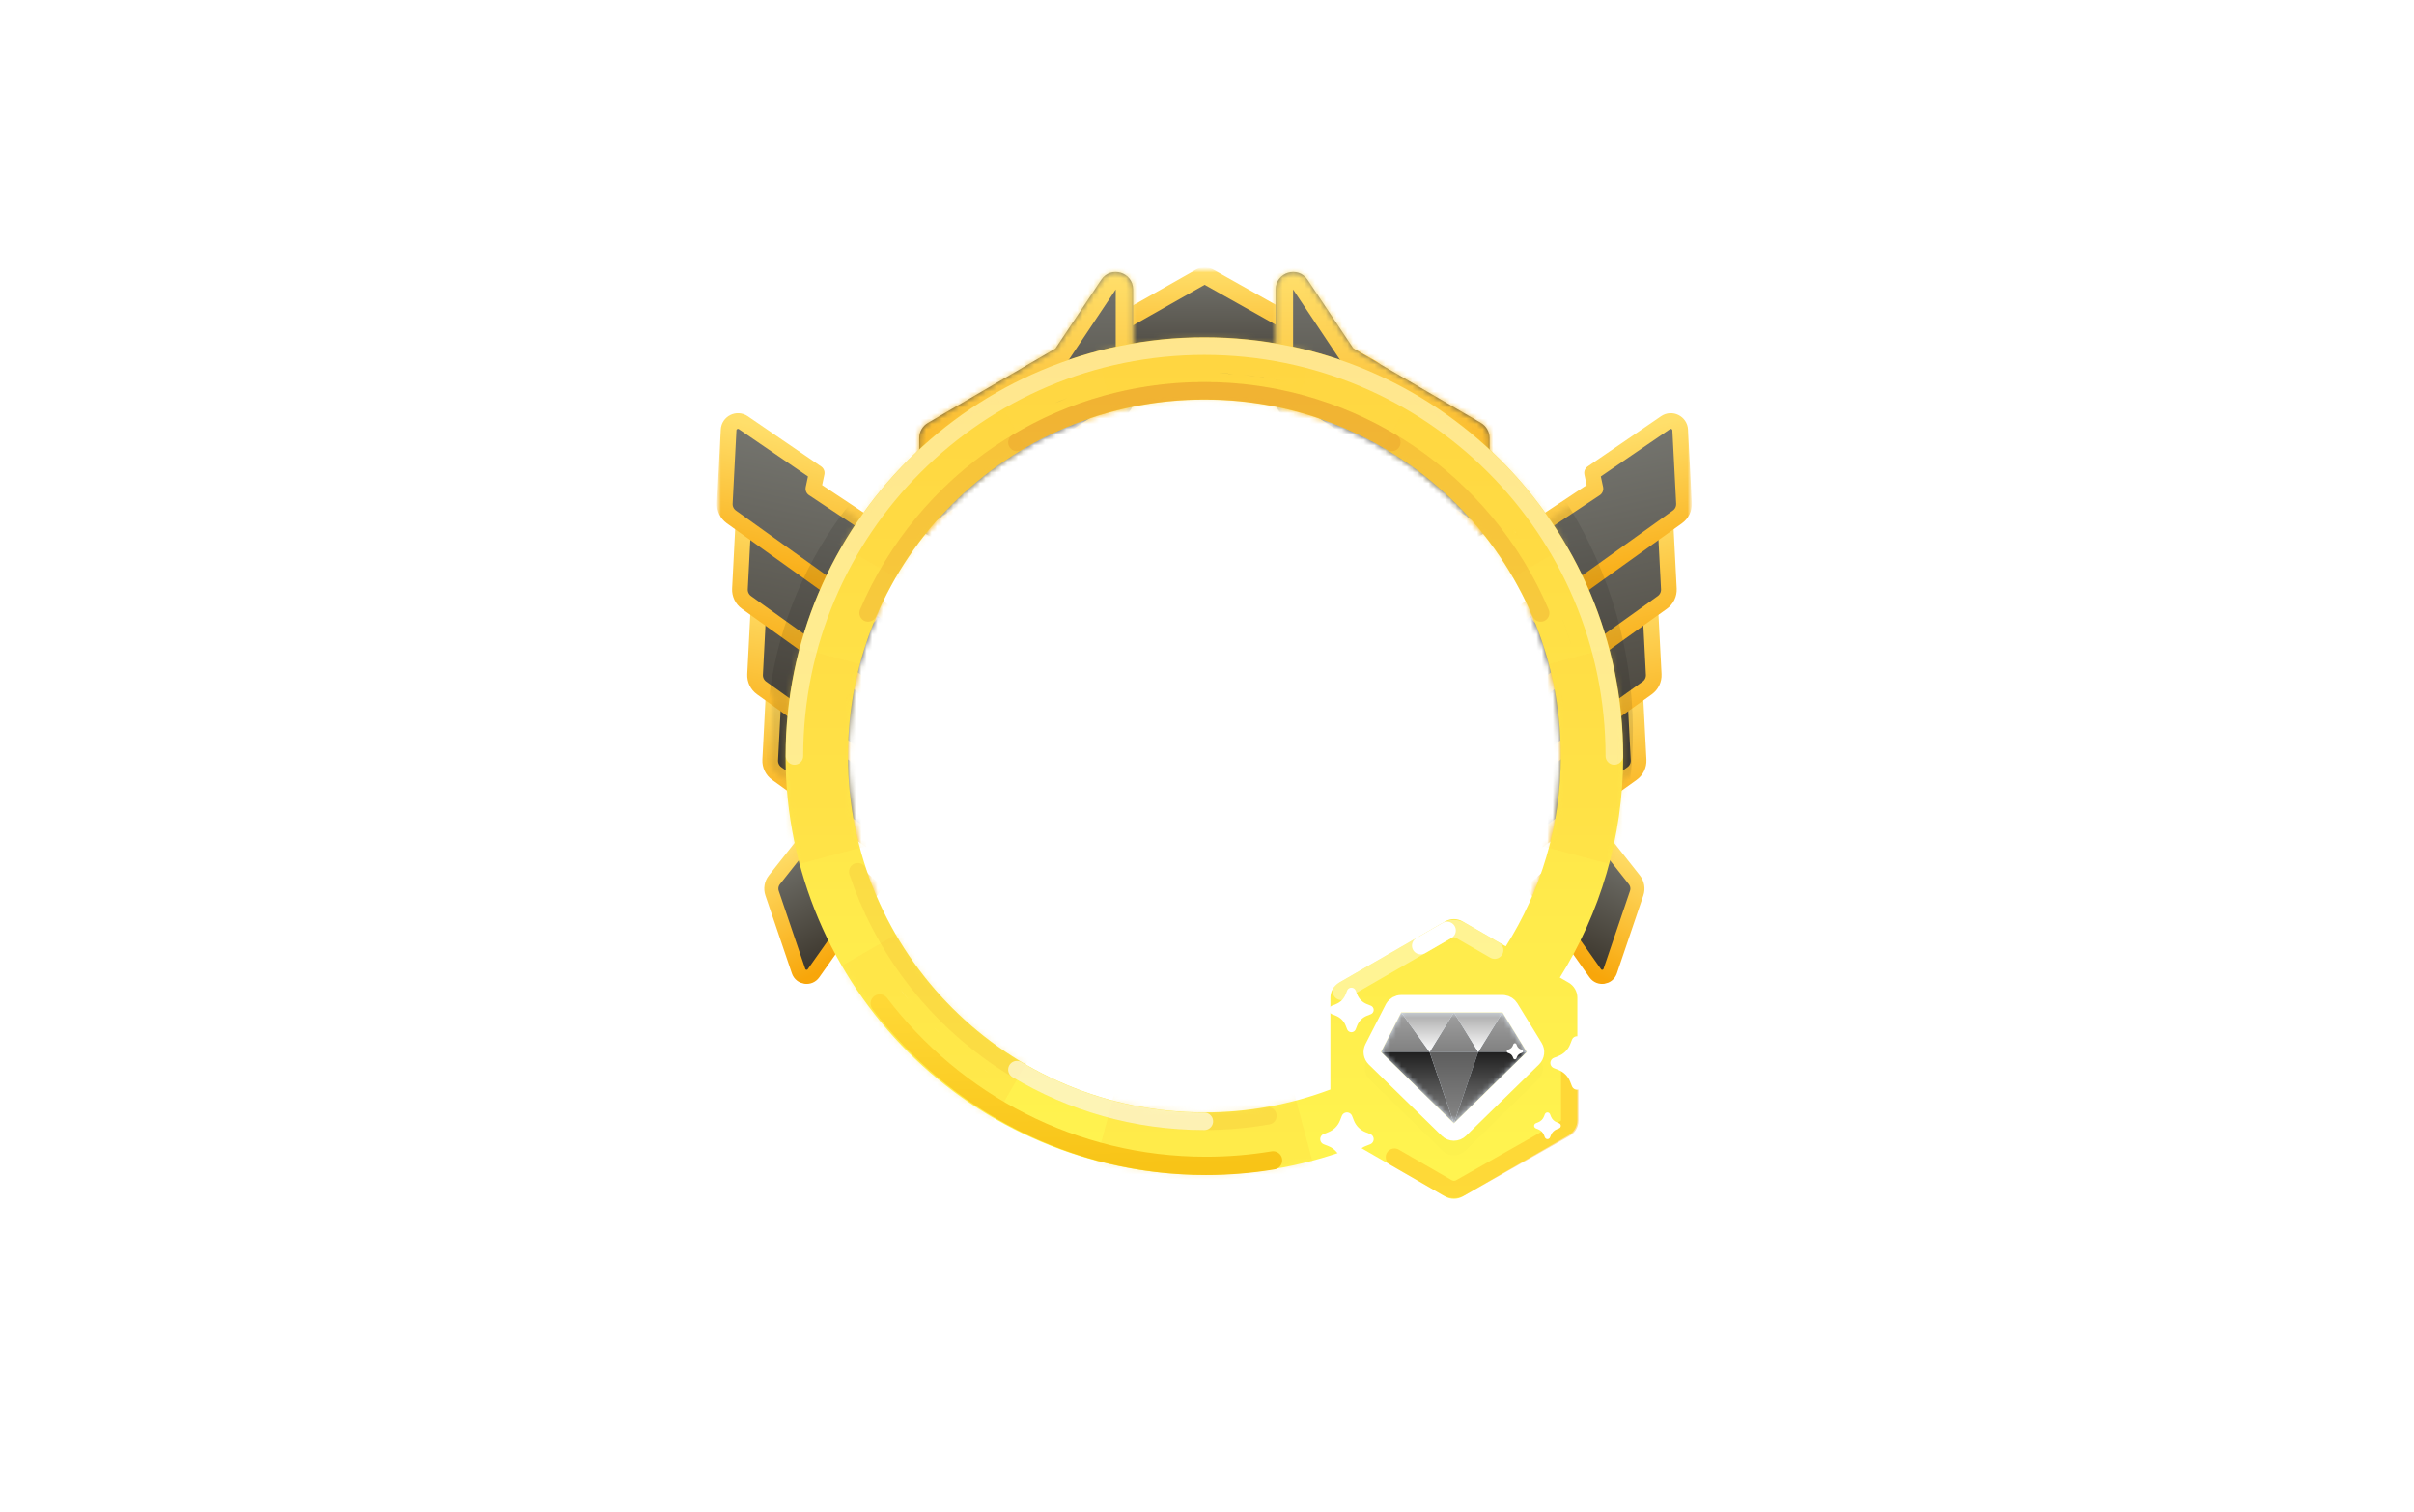 <svg width="447" height="280" viewBox="0 0 447 280" fill="none" xmlns="http://www.w3.org/2000/svg">
<mask id="mask0_503_16561" style="mask-type:luminance" maskUnits="userSpaceOnUse" x="133" y="50" width="181" height="180">
<path d="M313 230H133V50H313V230ZM223 74C186.549 74 157 103.549 157 140C157 176.451 186.549 206 223 206C259.451 206 289 176.451 289 140C289 103.549 259.451 74 223 74Z" fill="white"/>
</mask>
<g mask="url(#mask0_503_16561)">
<path fill-rule="evenodd" clip-rule="evenodd" d="M295.805 154.276L302.641 162.94C303.19 163.635 303.349 164.561 303.064 165.399L298.16 179.836C297.748 181.048 296.134 181.282 295.395 180.236L284.259 164.475L295.805 154.276Z" fill="url(#paint0_linear_503_16561)" stroke="url(#paint1_linear_503_16561)" stroke-width="2.613" stroke-linecap="round" stroke-linejoin="round"/>
<path fill-rule="evenodd" clip-rule="evenodd" d="M273.503 146.994L287.019 138.023L286.399 135.105L299.994 125.802C301.116 125.034 302.647 125.791 302.717 127.149L303.419 140.733C303.47 141.721 303.015 142.667 302.21 143.243L276.604 161.582L273.503 146.994Z" fill="url(#paint2_linear_503_16561)" stroke="url(#paint3_linear_503_16561)" stroke-width="2.903" stroke-linecap="round" stroke-linejoin="round"/>
<path fill-rule="evenodd" clip-rule="evenodd" d="M276.305 131.153L289.821 122.181L289.201 119.264L302.796 109.96C303.918 109.192 305.449 109.949 305.519 111.308L306.221 124.891C306.272 125.879 305.817 126.826 305.012 127.402L279.406 145.74L276.305 131.153Z" fill="url(#paint4_linear_503_16561)" stroke="url(#paint5_linear_503_16561)" stroke-width="2.903" stroke-linecap="round" stroke-linejoin="round"/>
<path fill-rule="evenodd" clip-rule="evenodd" d="M279.107 115.31L292.623 106.339L292.003 103.422L305.598 94.118C306.72 93.35 308.251 94.107 308.321 95.466L309.023 109.049C309.074 110.037 308.619 110.983 307.814 111.559L282.207 129.898L279.107 115.31Z" fill="url(#paint6_linear_503_16561)" stroke="url(#paint7_linear_503_16561)" stroke-width="2.903" stroke-linecap="round" stroke-linejoin="round"/>
<path fill-rule="evenodd" clip-rule="evenodd" d="M281.909 99.469L295.425 90.497L294.805 87.58L308.4 78.276C309.522 77.508 311.053 78.266 311.123 79.624L311.825 93.207C311.876 94.196 311.421 95.142 310.616 95.718L285.01 114.056L281.909 99.469Z" fill="url(#paint8_linear_503_16561)" stroke="url(#paint9_linear_503_16561)" stroke-width="2.903" stroke-linecap="round" stroke-linejoin="round"/>
<mask id="mask1_503_16561" style="mask-type:luminance" maskUnits="userSpaceOnUse" x="273" y="78" width="39" height="84">
<path fill-rule="evenodd" clip-rule="evenodd" d="M308.415 97.294L310.572 95.749C311.404 95.153 311.875 94.181 311.823 93.168L311.128 79.718C311.111 79.388 311.002 79.069 310.812 78.797C310.246 77.985 309.12 77.784 308.296 78.347L294.805 87.58L295.425 90.497L281.909 99.469L284.513 111.722L279.107 115.311L281.711 127.564L276.305 131.153L278.909 143.406L273.503 146.995L276.604 161.582L302.166 143.275C302.998 142.679 303.469 141.707 303.417 140.694L302.811 128.978L304.968 127.433C305.8 126.837 306.271 125.865 306.219 124.852L305.613 113.136L307.77 111.591C308.602 110.995 309.073 110.023 309.021 109.01L308.415 97.294Z" fill="white"/>
</mask>
<g mask="url(#mask1_503_16561)">
<g opacity="0.1">
<ellipse cx="82.5" cy="81" rx="82.5" ry="81" transform="matrix(-0.978 0.208 0.208 0.978 283.775 39.8)" fill="black" style="mix-blend-mode:multiply"/>
</g>
</g>
<path fill-rule="evenodd" clip-rule="evenodd" d="M172.534 146.995L159.018 138.024L159.638 135.106L146.044 125.803C144.921 125.034 143.391 125.792 143.32 127.15L142.618 140.734C142.567 141.722 143.023 142.668 143.827 143.244L169.434 161.582L172.534 146.995Z" fill="url(#paint10_linear_503_16561)" stroke="url(#paint11_linear_503_16561)" stroke-width="2.903" stroke-linecap="round" stroke-linejoin="round"/>
<path fill-rule="evenodd" clip-rule="evenodd" d="M169.732 131.153L156.216 122.181L156.836 119.264L143.242 109.96C142.119 109.192 140.588 109.949 140.518 111.308L139.816 124.891C139.765 125.879 140.221 126.826 141.025 127.402L166.632 145.74L169.732 131.153Z" fill="url(#paint12_linear_503_16561)" stroke="url(#paint13_linear_503_16561)" stroke-width="2.903" stroke-linecap="round" stroke-linejoin="round"/>
<path fill-rule="evenodd" clip-rule="evenodd" d="M166.93 115.31L153.414 106.339L154.034 103.422L140.44 94.118C139.317 93.35 137.787 94.107 137.716 95.466L137.014 109.049C136.963 110.037 137.419 110.983 138.223 111.559L163.83 129.898L166.93 115.31Z" fill="url(#paint14_linear_503_16561)" stroke="url(#paint15_linear_503_16561)" stroke-width="2.903" stroke-linecap="round" stroke-linejoin="round"/>
<path fill-rule="evenodd" clip-rule="evenodd" d="M164.128 99.469L150.612 90.497L151.232 87.58L137.638 78.276C136.515 77.508 134.984 78.266 134.914 79.624L134.212 93.207C134.161 94.196 134.617 95.142 135.421 95.718L161.028 114.056L164.128 99.469Z" fill="url(#paint16_linear_503_16561)" stroke="url(#paint17_linear_503_16561)" stroke-width="2.903" stroke-linecap="round" stroke-linejoin="round"/>
<mask id="mask2_503_16561" style="mask-type:luminance" maskUnits="userSpaceOnUse" x="134" y="78" width="39" height="84">
<path fill-rule="evenodd" clip-rule="evenodd" d="M137.622 97.294L135.465 95.749C134.633 95.153 134.162 94.181 134.214 93.168L134.909 79.718C134.926 79.388 135.036 79.069 135.225 78.797C135.791 77.985 136.917 77.784 137.741 78.347L151.232 87.58L150.612 90.497L164.128 99.469L161.524 111.722L166.93 115.311L164.326 127.564L169.732 131.153L167.128 143.406L172.534 146.995L169.434 161.582L143.871 143.275C143.039 142.679 142.568 141.707 142.62 140.694L143.226 128.978L141.069 127.433C140.237 126.837 139.766 125.865 139.818 124.852L140.424 113.136L138.267 111.591C137.435 110.995 136.964 110.023 137.016 109.01L137.622 97.294Z" fill="white"/>
</mask>
<g mask="url(#mask2_503_16561)">
<g opacity="0.1">
<ellipse cx="214.295" cy="137.297" rx="72.414" ry="71.583" transform="rotate(-11 214.295 137.297)" fill="black" style="mix-blend-mode:multiply"/>
</g>
</g>
<path fill-rule="evenodd" clip-rule="evenodd" d="M150.225 154.276L143.388 162.94C142.84 163.635 142.681 164.561 142.966 165.399L147.87 179.836C148.282 181.048 149.896 181.282 150.635 180.236L161.771 164.475L150.225 154.276Z" fill="url(#paint18_linear_503_16561)" stroke="url(#paint19_linear_503_16561)" stroke-width="2.613" stroke-linecap="round" stroke-linejoin="round"/>
<path d="M222.267 51.341C222.759 51.062 223.36 51.061 223.852 51.338L253.956 68.249C255.389 69.054 254.841 71.237 253.197 71.269L191.159 72.45C189.486 72.482 188.877 70.258 190.333 69.434L222.267 51.341Z" fill="url(#paint20_linear_503_16561)" stroke="url(#paint21_linear_503_16561)" stroke-width="3.226" stroke-linecap="round" stroke-linejoin="round"/>
<mask id="path-17-inside-1_503_16561" fill="white">
<path d="M203.914 51.817C205.684 49.162 209.822 50.415 209.823 53.606V74.228C209.823 75.306 209.284 76.314 208.386 76.912L175.228 99.012C173.084 100.44 170.213 98.903 170.213 96.327V81.107C170.213 79.96 170.823 78.898 171.814 78.32L195.419 64.554L203.914 51.817Z"/>
</mask>
<path d="M203.914 51.817C205.684 49.162 209.822 50.415 209.823 53.606V74.228C209.823 75.306 209.284 76.314 208.386 76.912L175.228 99.012C173.084 100.44 170.213 98.903 170.213 96.327V81.107C170.213 79.96 170.823 78.898 171.814 78.32L195.419 64.554L203.914 51.817Z" fill="url(#paint22_linear_503_16561)"/>
<path d="M203.914 51.817L206.597 53.607L206.597 53.607L203.914 51.817ZM209.823 53.606L213.049 53.606L213.049 53.606L209.823 53.606ZM208.386 76.912L210.175 79.596L210.175 79.596L208.386 76.912ZM175.228 99.012L177.017 101.696L177.017 101.696L175.228 99.012ZM170.213 96.327L166.988 96.327L166.988 96.327L170.213 96.327ZM171.814 78.32L173.439 81.107L173.439 81.107L171.814 78.32ZM195.419 64.554L197.045 67.34C197.469 67.093 197.831 66.752 198.103 66.344L195.419 64.554ZM203.914 51.817L206.597 53.607C206.611 53.587 206.62 53.576 206.624 53.573C206.627 53.569 206.626 53.571 206.621 53.575C206.616 53.578 206.609 53.583 206.6 53.587C206.592 53.592 206.584 53.595 206.577 53.597C206.562 53.602 206.557 53.601 206.563 53.601C206.565 53.601 206.57 53.601 206.576 53.602C206.583 53.603 206.59 53.605 206.597 53.607C206.605 53.609 206.611 53.612 206.617 53.615C206.623 53.617 206.627 53.62 206.629 53.621C206.634 53.624 206.629 53.622 206.62 53.61C206.615 53.604 206.61 53.597 206.606 53.589C206.601 53.58 206.598 53.573 206.595 53.567C206.593 53.561 206.593 53.559 206.594 53.564C206.595 53.568 206.597 53.582 206.597 53.607L209.823 53.606L213.049 53.606C213.048 47.223 204.771 44.718 201.23 50.028L203.914 51.817ZM209.823 53.606H206.597V74.228H209.823H213.049V53.606H209.823ZM209.823 74.228H206.597L206.597 74.228L208.386 76.912L210.175 79.596C211.971 78.399 213.049 76.384 213.049 74.228H209.823ZM208.386 76.912L206.597 74.228L173.439 96.328L175.228 99.012L177.017 101.696L210.175 79.596L208.386 76.912ZM175.228 99.012L173.439 96.327L173.439 96.327L170.213 96.327L166.988 96.327C166.988 101.479 172.729 104.553 177.017 101.696L175.228 99.012ZM170.213 96.327H173.439V81.107H170.213H166.988V96.327H170.213ZM170.213 81.107H173.439L173.439 81.107L171.814 78.32L170.189 75.534C168.206 76.69 166.988 78.813 166.988 81.107H170.213ZM171.814 78.32L173.439 81.107L197.045 67.34L195.419 64.554L193.794 61.767L170.189 75.534L171.814 78.32ZM195.419 64.554L198.103 66.344L206.597 53.607L203.914 51.817L201.23 50.028L192.736 62.764L195.419 64.554Z" fill="url(#paint23_linear_503_16561)" mask="url(#path-17-inside-1_503_16561)"/>
<mask id="path-19-inside-2_503_16561" fill="white">
<path d="M236.216 53.607C236.216 50.416 240.354 49.162 242.125 51.817L250.619 64.554L274.224 78.321C275.216 78.899 275.825 79.96 275.825 81.108V96.327C275.825 98.903 272.954 100.44 270.81 99.011L262.404 93.408L237.652 76.912C236.755 76.314 236.216 75.306 236.216 74.228V53.607Z"/>
</mask>
<path d="M236.216 53.607C236.216 50.416 240.354 49.162 242.125 51.817L250.619 64.554L274.224 78.321C275.216 78.899 275.825 79.96 275.825 81.108V96.327C275.825 98.903 272.954 100.44 270.81 99.011L262.404 93.408L237.652 76.912C236.755 76.314 236.216 75.306 236.216 74.228V53.607Z" fill="url(#paint24_linear_503_16561)"/>
<path d="M236.216 53.607L232.99 53.607V53.607H236.216ZM242.125 51.817L244.809 50.027L244.808 50.026L242.125 51.817ZM250.619 64.554L247.935 66.344C248.208 66.752 248.57 67.093 248.994 67.341L250.619 64.554ZM274.224 78.321L272.599 81.107L272.599 81.107L274.224 78.321ZM275.825 96.327L279.051 96.328V96.327H275.825ZM270.81 99.011L272.599 96.327L272.599 96.327L270.81 99.011ZM262.404 93.408L264.193 90.724L264.193 90.724L262.404 93.408ZM237.652 76.912L235.863 79.597L235.863 79.597L237.652 76.912ZM236.216 74.228L232.99 74.228L232.99 74.228L236.216 74.228ZM236.216 53.607L239.441 53.607C239.441 53.582 239.443 53.568 239.444 53.564C239.445 53.559 239.445 53.561 239.443 53.567C239.441 53.573 239.437 53.58 239.433 53.589C239.428 53.597 239.423 53.604 239.419 53.61C239.409 53.622 239.404 53.624 239.409 53.621C239.411 53.62 239.415 53.617 239.421 53.614C239.427 53.612 239.434 53.609 239.441 53.607C239.449 53.605 239.456 53.603 239.462 53.602C239.469 53.601 239.473 53.601 239.476 53.601C239.482 53.601 239.476 53.602 239.462 53.597C239.455 53.595 239.447 53.592 239.438 53.587C239.43 53.583 239.423 53.578 239.418 53.574C239.413 53.57 239.412 53.569 239.415 53.572C239.418 53.576 239.428 53.586 239.441 53.607L242.125 51.817L244.808 50.026C241.267 44.717 232.99 47.224 232.99 53.607L236.216 53.607ZM242.125 51.817L239.441 53.606L247.935 66.344L250.619 64.554L253.303 62.764L244.809 50.027L242.125 51.817ZM250.619 64.554L248.994 67.341L272.599 81.107L274.224 78.321L275.849 75.534L252.244 61.767L250.619 64.554ZM274.224 78.321L272.599 81.107L272.599 81.108H275.825H279.051C279.051 78.814 277.833 76.691 275.849 75.534L274.224 78.321ZM275.825 81.108H272.599V96.327H275.825H279.051V81.108H275.825ZM275.825 96.327L272.599 96.327L272.599 96.327L270.81 99.011L269.021 101.695C273.308 104.552 279.05 101.48 279.051 96.328L275.825 96.327ZM270.81 99.011L272.599 96.327L264.193 90.724L262.404 93.408L260.615 96.093L269.021 101.695L270.81 99.011ZM262.404 93.408L264.193 90.724L239.441 74.228L237.652 76.912L235.863 79.597L260.615 96.093L262.404 93.408ZM237.652 76.912L239.441 74.228L239.441 74.228L236.216 74.228L232.99 74.228C232.99 76.384 234.067 78.4 235.863 79.597L237.652 76.912ZM236.216 74.228H239.441V53.607H236.216H232.99V74.228H236.216Z" fill="url(#paint25_linear_503_16561)" mask="url(#path-19-inside-2_503_16561)"/>
</g>
<path d="M223.015 62.455C265.846 62.455 300.568 97.175 300.568 140.004C300.568 155.069 296.271 169.13 288.837 181.03L290.467 181.972C291.465 182.548 292.08 183.612 292.08 184.765V207.439C292.08 208.592 291.465 209.657 290.467 210.233L270.829 221.57C269.831 222.146 268.602 222.146 267.604 221.57L251.375 212.202C242.591 215.655 233.025 217.552 223.015 217.552C180.184 217.552 145.462 182.833 145.462 140.004C145.462 97.175 180.184 62.455 223.015 62.455ZM223.015 210.952C223.303 210.952 223.59 210.95 223.876 210.946C223.59 210.95 223.303 210.952 223.015 210.952ZM224.297 210.939C224.396 210.938 224.495 210.936 224.594 210.934C224.495 210.936 224.396 210.938 224.297 210.939ZM225.134 210.92C225.264 210.916 225.394 210.912 225.524 210.907C225.394 210.912 225.264 210.916 225.134 210.92ZM225.932 210.893C226.059 210.887 226.187 210.881 226.314 210.875C226.187 210.881 226.059 210.887 225.932 210.893ZM226.802 210.852C226.871 210.848 226.939 210.844 227.007 210.84C226.939 210.844 226.871 210.848 226.802 210.852ZM227.887 210.786C228.062 210.774 228.237 210.762 228.411 210.749C228.237 210.762 228.062 210.774 227.887 210.786ZM228.641 210.73C228.854 210.714 229.066 210.696 229.279 210.678C229.066 210.696 228.854 210.714 228.641 210.73ZM229.516 210.657C229.709 210.64 229.902 210.621 230.095 210.602C229.902 210.621 229.709 210.64 229.516 210.657ZM230.405 210.57C230.597 210.55 230.79 210.529 230.982 210.508C230.79 210.529 230.597 210.55 230.405 210.57ZM231.233 210.48C231.351 210.467 231.47 210.452 231.588 210.438C231.47 210.452 231.351 210.467 231.233 210.48ZM232.513 210.32C232.634 210.304 232.755 210.288 232.875 210.271C232.755 210.288 232.634 210.304 232.513 210.32ZM233.28 210.213C233.387 210.197 233.494 210.182 233.601 210.166C233.494 210.182 233.387 210.197 233.28 210.213ZM234.201 210.073C234.249 210.066 234.297 210.059 234.345 210.051C234.297 210.059 234.249 210.066 234.201 210.073ZM234.904 209.959C235.018 209.94 235.132 209.92 235.246 209.9C235.132 209.92 235.018 209.94 234.904 209.959ZM237.736 209.421C237.817 209.404 237.899 209.387 237.981 209.369C237.899 209.387 237.817 209.404 237.736 209.421ZM238.479 209.26C238.566 209.24 238.654 209.221 238.742 209.201C238.654 209.221 238.566 209.24 238.479 209.26ZM239.322 209.068C239.344 209.063 239.366 209.058 239.388 209.053C239.366 209.058 239.344 209.063 239.322 209.068ZM242.761 208.166C242.838 208.144 242.915 208.122 242.992 208.1C242.915 208.122 242.838 208.144 242.761 208.166ZM223.015 74.005C186.563 74.005 157.013 103.553 157.013 140.003C157.013 176.453 186.563 206.002 223.015 206.002C231.232 206.002 239.097 204.499 246.353 201.756V184.765C246.353 183.612 246.967 182.548 247.965 181.972L267.604 170.634C268.602 170.058 269.832 170.058 270.829 170.634L278.825 175.25C285.279 165.052 289.017 152.964 289.017 140.003C289.017 103.553 259.467 74.005 223.015 74.005ZM182.64 198.354C182.848 198.498 183.058 198.64 183.268 198.782C182.822 198.48 182.38 198.174 181.942 197.862L182.64 198.354ZM179.21 195.82L179.209 195.819L179.21 195.82ZM173.45 190.771C173.653 190.969 173.857 191.166 174.062 191.361C173.651 190.97 173.245 190.573 172.844 190.172L173.45 190.771ZM167.196 183.807C167.371 184.03 167.549 184.252 167.727 184.474C167.905 184.695 168.084 184.915 168.265 185.134C168.807 185.791 169.361 186.437 169.926 187.074C168.796 185.801 167.711 184.486 166.673 183.133L167.196 183.807ZM165.292 181.269C165.577 181.666 165.866 182.062 166.159 182.453L165.652 181.767C165.531 181.601 165.412 181.435 165.292 181.269ZM164.18 179.672C164.339 179.908 164.5 180.142 164.662 180.376L164.18 179.671C164.021 179.435 163.863 179.199 163.706 178.961L164.18 179.672ZM160.07 172.773C160.564 173.72 161.079 174.655 161.614 175.576C161.079 174.655 160.564 173.72 160.07 172.773ZM288.178 168.113C288.197 168.07 288.215 168.027 288.234 167.984C288.215 168.027 288.197 168.07 288.178 168.113ZM289.108 165.855C289.135 165.787 289.16 165.718 289.187 165.649C289.16 165.718 289.135 165.787 289.108 165.855ZM289.535 164.735C289.551 164.691 289.568 164.646 289.584 164.602C289.568 164.646 289.551 164.691 289.535 164.735ZM290.347 162.431C290.378 162.338 290.409 162.245 290.44 162.151C290.409 162.245 290.378 162.338 290.347 162.431ZM154.574 158.775C154.723 159.322 154.879 159.867 155.041 160.408C154.879 159.867 154.723 159.322 154.574 158.775ZM291.072 160.124C291.11 159.995 291.147 159.866 291.184 159.736C291.147 159.866 291.11 159.995 291.072 160.124ZM291.408 158.946C291.43 158.866 291.453 158.786 291.475 158.705C291.453 158.786 291.43 158.866 291.408 158.946ZM291.752 157.654C291.784 157.532 291.814 157.409 291.845 157.286C291.814 157.409 291.784 157.532 291.752 157.654ZM292.038 156.497C292.062 156.399 292.085 156.301 292.108 156.203C292.085 156.301 292.062 156.399 292.038 156.497ZM292.581 154.019C292.596 153.945 292.611 153.871 292.625 153.798C292.611 153.871 292.596 153.945 292.581 154.019ZM292.794 152.906C292.812 152.809 292.832 152.712 292.849 152.614C292.832 152.712 292.812 152.809 292.794 152.906ZM293.026 151.577C293.052 151.417 293.078 151.257 293.103 151.097C293.078 151.257 293.052 151.417 293.026 151.577ZM293.194 150.497C293.216 150.349 293.239 150.202 293.26 150.054C293.239 150.202 293.216 150.349 293.194 150.497ZM293.399 149.016C293.41 148.926 293.421 148.835 293.432 148.745C293.421 148.835 293.41 148.926 293.399 149.016ZM293.533 147.884C293.546 147.763 293.559 147.643 293.572 147.522C293.559 147.643 293.546 147.763 293.533 147.884ZM293.663 146.594C293.671 146.516 293.679 146.439 293.686 146.361C293.679 146.439 293.671 146.516 293.663 146.594ZM293.773 145.276C293.781 145.161 293.788 145.045 293.796 144.929C293.788 145.045 293.781 145.161 293.773 145.276ZM293.842 144.2C293.852 144.039 293.862 143.877 293.87 143.716C293.862 143.877 293.852 144.039 293.842 144.2ZM293.914 142.739C293.921 142.579 293.925 142.418 293.93 142.258C293.925 142.418 293.921 142.579 293.914 142.739ZM293.95 141.503C293.952 141.387 293.955 141.272 293.956 141.156C293.955 141.272 293.952 141.387 293.95 141.503ZM293.764 134.607C293.852 135.778 293.912 136.957 293.943 138.144C293.912 136.957 293.852 135.778 293.764 134.607ZM293.371 130.773C293.457 131.43 293.534 132.088 293.601 132.75C293.534 132.088 293.457 131.43 293.371 130.773ZM289.166 114.302C289.23 114.466 289.295 114.631 289.358 114.796C290.761 118.485 291.864 122.322 292.639 126.276C291.864 122.322 290.761 118.486 289.359 114.797C289.296 114.631 289.231 114.467 289.166 114.302ZM287.699 110.806C287.895 111.239 288.086 111.676 288.274 112.114C287.973 111.411 287.662 110.714 287.339 110.022L287.699 110.806ZM285.809 106.942C286.01 107.323 286.206 107.706 286.4 108.09C286.206 107.706 286.01 107.323 285.809 106.942ZM278.834 96.201C279.887 97.541 280.893 98.92 281.849 100.335C281.53 99.864 281.207 99.396 280.877 98.933C280.712 98.701 280.546 98.47 280.378 98.24C279.876 97.551 279.361 96.871 278.834 96.201ZM275.536 92.3C275.917 92.72 276.294 93.144 276.665 93.573C276.294 93.144 275.917 92.72 275.536 92.3ZM263.389 81.654H263.39H263.389ZM256.078 77.213H256.078H256.078ZM252.997 75.683C253.258 75.804 253.517 75.926 253.776 76.051C253.259 75.802 252.738 75.559 252.214 75.322L252.997 75.683ZM193.033 75.683C192.772 75.804 192.513 75.926 192.254 76.051C192.513 75.926 192.772 75.804 193.033 75.683ZM197.58 73.75C197.116 73.928 196.655 74.111 196.196 74.299C195.929 74.408 195.662 74.518 195.397 74.63V74.631C196.119 74.326 196.847 74.032 197.58 73.75ZM249.032 73.976C249.569 74.187 250.103 74.406 250.633 74.63C250.103 74.406 249.569 74.187 249.032 73.976ZM245.771 72.782H245.772H245.771ZM230.269 69.421C233.549 69.754 236.763 70.311 239.895 71.075C239.041 70.867 238.181 70.673 237.315 70.496C237.026 70.437 236.737 70.38 236.447 70.324C235.867 70.213 235.284 70.109 234.7 70.012C234.407 69.963 234.114 69.917 233.821 69.872C232.646 69.693 231.462 69.542 230.269 69.421ZM212.209 69.872C211.622 69.962 211.038 70.059 210.455 70.163C211.038 70.059 211.622 69.962 212.209 69.872ZM220.272 69.106C219.665 69.129 219.061 69.161 218.458 69.199C219.061 69.161 219.665 69.129 220.272 69.106ZM225.757 69.107C226.667 69.142 227.573 69.193 228.474 69.262L227.572 69.198C227.27 69.179 226.969 69.163 226.666 69.147C226.364 69.132 226.061 69.118 225.758 69.106L225.757 69.107Z" fill="url(#paint26_linear_503_16561)"/>
<mask id="mask3_503_16561" style="mask-type:luminance" maskUnits="userSpaceOnUse" x="145" y="62" width="156" height="161">
<path d="M223.015 62.455C265.846 62.455 300.568 97.175 300.568 140.004C300.568 155.069 296.271 169.13 288.837 181.03L290.467 181.972C291.465 182.548 292.08 183.612 292.08 184.765V207.439C292.08 208.592 291.465 209.657 290.467 210.233L270.829 221.57C269.831 222.146 268.602 222.146 267.604 221.57L251.375 212.202C242.591 215.655 233.025 217.552 223.015 217.552C180.184 217.552 145.462 182.833 145.462 140.004C145.462 97.175 180.184 62.455 223.015 62.455ZM223.015 210.952C223.303 210.952 223.59 210.95 223.876 210.946C223.59 210.95 223.303 210.952 223.015 210.952ZM224.297 210.939C224.396 210.938 224.495 210.936 224.594 210.934C224.495 210.936 224.396 210.938 224.297 210.939ZM225.134 210.92C225.264 210.916 225.394 210.912 225.524 210.907C225.394 210.912 225.264 210.916 225.134 210.92ZM225.932 210.893C226.059 210.887 226.187 210.881 226.314 210.875C226.187 210.881 226.059 210.887 225.932 210.893ZM226.802 210.852C226.871 210.848 226.939 210.844 227.007 210.84C226.939 210.844 226.871 210.848 226.802 210.852ZM227.887 210.786C228.062 210.774 228.237 210.762 228.411 210.749C228.237 210.762 228.062 210.774 227.887 210.786ZM228.641 210.73C228.854 210.714 229.066 210.696 229.279 210.678C229.066 210.696 228.854 210.714 228.641 210.73ZM229.516 210.657C229.709 210.64 229.902 210.621 230.095 210.602C229.902 210.621 229.709 210.64 229.516 210.657ZM230.405 210.57C230.597 210.55 230.79 210.529 230.982 210.508C230.79 210.529 230.597 210.55 230.405 210.57ZM231.233 210.48C231.351 210.467 231.47 210.452 231.588 210.438C231.47 210.452 231.351 210.467 231.233 210.48ZM232.513 210.32C232.634 210.304 232.755 210.288 232.875 210.271C232.755 210.288 232.634 210.304 232.513 210.32ZM233.28 210.213C233.387 210.197 233.494 210.182 233.601 210.166C233.494 210.182 233.387 210.197 233.28 210.213ZM234.201 210.073C234.249 210.066 234.297 210.059 234.345 210.051C234.297 210.059 234.249 210.066 234.201 210.073ZM234.904 209.959C235.018 209.94 235.132 209.92 235.246 209.9C235.132 209.92 235.018 209.94 234.904 209.959ZM237.736 209.421C237.817 209.404 237.899 209.387 237.981 209.369C237.899 209.387 237.817 209.404 237.736 209.421ZM238.479 209.26C238.566 209.24 238.654 209.221 238.742 209.201C238.654 209.221 238.566 209.24 238.479 209.26ZM239.322 209.068C239.344 209.063 239.366 209.058 239.388 209.053C239.366 209.058 239.344 209.063 239.322 209.068ZM242.761 208.166C242.838 208.144 242.915 208.122 242.992 208.1C242.915 208.122 242.838 208.144 242.761 208.166ZM223.015 74.005C186.563 74.005 157.013 103.553 157.013 140.003C157.013 176.453 186.563 206.002 223.015 206.002C231.232 206.002 239.097 204.499 246.353 201.756V184.765C246.353 183.612 246.967 182.548 247.965 181.972L267.604 170.634C268.602 170.058 269.832 170.058 270.829 170.634L278.825 175.25C285.279 165.052 289.017 152.964 289.017 140.003C289.017 103.553 259.467 74.005 223.015 74.005ZM182.64 198.354C182.848 198.498 183.058 198.64 183.268 198.782C182.822 198.48 182.38 198.174 181.942 197.862L182.64 198.354ZM179.21 195.82L179.209 195.819L179.21 195.82ZM173.45 190.771C173.653 190.969 173.857 191.166 174.062 191.361C173.651 190.97 173.245 190.573 172.844 190.172L173.45 190.771ZM167.196 183.807C167.371 184.03 167.549 184.252 167.727 184.474C167.905 184.695 168.084 184.915 168.265 185.134C168.807 185.791 169.361 186.437 169.926 187.074C168.796 185.801 167.711 184.486 166.673 183.133L167.196 183.807ZM165.292 181.269C165.577 181.666 165.866 182.062 166.159 182.453L165.652 181.767C165.531 181.601 165.412 181.435 165.292 181.269ZM164.18 179.672C164.339 179.908 164.5 180.142 164.662 180.376L164.18 179.671C164.021 179.435 163.863 179.199 163.706 178.961L164.18 179.672ZM160.07 172.773C160.564 173.72 161.079 174.655 161.614 175.576C161.079 174.655 160.564 173.72 160.07 172.773ZM288.178 168.113C288.197 168.07 288.215 168.027 288.234 167.984C288.215 168.027 288.197 168.07 288.178 168.113ZM289.108 165.855C289.135 165.787 289.16 165.718 289.187 165.649C289.16 165.718 289.135 165.787 289.108 165.855ZM289.535 164.735C289.551 164.691 289.568 164.646 289.584 164.602C289.568 164.646 289.551 164.691 289.535 164.735ZM290.347 162.431C290.378 162.338 290.409 162.245 290.44 162.151C290.409 162.245 290.378 162.338 290.347 162.431ZM154.574 158.775C154.723 159.322 154.879 159.867 155.041 160.408C154.879 159.867 154.723 159.322 154.574 158.775ZM291.072 160.124C291.11 159.995 291.147 159.866 291.184 159.736C291.147 159.866 291.11 159.995 291.072 160.124ZM291.408 158.946C291.43 158.866 291.453 158.786 291.475 158.705C291.453 158.786 291.43 158.866 291.408 158.946ZM291.752 157.654C291.784 157.532 291.814 157.409 291.845 157.286C291.814 157.409 291.784 157.532 291.752 157.654ZM292.038 156.497C292.062 156.399 292.085 156.301 292.108 156.203C292.085 156.301 292.062 156.399 292.038 156.497ZM292.581 154.019C292.596 153.945 292.611 153.871 292.625 153.798C292.611 153.871 292.596 153.945 292.581 154.019ZM292.794 152.906C292.812 152.809 292.832 152.712 292.849 152.614C292.832 152.712 292.812 152.809 292.794 152.906ZM293.026 151.577C293.052 151.417 293.078 151.257 293.103 151.097C293.078 151.257 293.052 151.417 293.026 151.577ZM293.194 150.497C293.216 150.349 293.239 150.202 293.26 150.054C293.239 150.202 293.216 150.349 293.194 150.497ZM293.399 149.016C293.41 148.926 293.421 148.835 293.432 148.745C293.421 148.835 293.41 148.926 293.399 149.016ZM293.533 147.884C293.546 147.763 293.559 147.643 293.572 147.522C293.559 147.643 293.546 147.763 293.533 147.884ZM293.663 146.594C293.671 146.516 293.679 146.439 293.686 146.361C293.679 146.439 293.671 146.516 293.663 146.594ZM293.773 145.276C293.781 145.161 293.788 145.045 293.796 144.929C293.788 145.045 293.781 145.161 293.773 145.276ZM293.842 144.2C293.852 144.039 293.862 143.877 293.87 143.716C293.862 143.877 293.852 144.039 293.842 144.2ZM293.914 142.739C293.921 142.579 293.925 142.418 293.93 142.258C293.925 142.418 293.921 142.579 293.914 142.739ZM293.95 141.503C293.952 141.387 293.955 141.272 293.956 141.156C293.955 141.272 293.952 141.387 293.95 141.503ZM293.764 134.607C293.852 135.778 293.912 136.957 293.943 138.144C293.912 136.957 293.852 135.778 293.764 134.607ZM293.371 130.773C293.457 131.43 293.534 132.088 293.601 132.75C293.534 132.088 293.457 131.43 293.371 130.773ZM289.166 114.302C289.23 114.466 289.295 114.631 289.358 114.796C290.761 118.485 291.864 122.322 292.639 126.276C291.864 122.322 290.761 118.486 289.359 114.797C289.296 114.631 289.231 114.467 289.166 114.302ZM287.699 110.806C287.895 111.239 288.086 111.676 288.274 112.114C287.973 111.411 287.662 110.714 287.339 110.022L287.699 110.806ZM285.809 106.942C286.01 107.323 286.206 107.706 286.4 108.09C286.206 107.706 286.01 107.323 285.809 106.942ZM278.834 96.201C279.887 97.541 280.893 98.92 281.849 100.335C281.53 99.864 281.207 99.396 280.877 98.933C280.712 98.701 280.546 98.47 280.378 98.24C279.876 97.551 279.361 96.871 278.834 96.201ZM275.536 92.3C275.917 92.72 276.294 93.144 276.665 93.573C276.294 93.144 275.917 92.72 275.536 92.3ZM263.389 81.654H263.39H263.389ZM256.078 77.213H256.078H256.078ZM252.997 75.683C253.258 75.804 253.517 75.926 253.776 76.051C253.259 75.802 252.738 75.559 252.214 75.322L252.997 75.683ZM193.033 75.683C192.772 75.804 192.513 75.926 192.254 76.051C192.513 75.926 192.772 75.804 193.033 75.683ZM197.58 73.75C197.116 73.928 196.655 74.111 196.196 74.299C195.929 74.408 195.662 74.518 195.397 74.63V74.631C196.119 74.326 196.847 74.032 197.58 73.75ZM249.032 73.976C249.569 74.187 250.103 74.406 250.633 74.63C250.103 74.406 249.569 74.187 249.032 73.976ZM245.771 72.782H245.772H245.771ZM230.269 69.421C233.549 69.754 236.763 70.311 239.895 71.075C239.041 70.867 238.181 70.673 237.315 70.496C237.026 70.437 236.737 70.38 236.447 70.324C235.867 70.213 235.284 70.109 234.7 70.012C234.407 69.963 234.114 69.917 233.821 69.872C232.646 69.693 231.462 69.542 230.269 69.421ZM212.209 69.872C211.622 69.962 211.038 70.059 210.455 70.163C211.038 70.059 211.622 69.962 212.209 69.872ZM220.272 69.106C219.665 69.129 219.061 69.161 218.458 69.199C219.061 69.161 219.665 69.129 220.272 69.106ZM225.757 69.107C226.667 69.142 227.573 69.193 228.474 69.262L227.572 69.198C227.27 69.179 226.969 69.163 226.666 69.147C226.364 69.132 226.061 69.118 225.758 69.106L225.757 69.107Z" fill="white"/>
</mask>
<g mask="url(#mask3_503_16561)">
<g style="mix-blend-mode:multiply" opacity="0.3">
<path d="M247 230H199L223 140L247 230ZM176.331 220.611L142.39 186.669L223 140L176.331 220.611ZM223 140L133 164V116L223 140ZM313 164L223 140L313 116V164ZM223 140L199 50H247L223 140ZM303.61 93.331L223 140L269.669 59.39L303.61 93.331ZM223 140L142.39 93.331L176.331 59.39L223 140Z" fill="#FFD640"/>
</g>
</g>
<path d="M162.901 185.829C176.834 204.118 198.706 215.902 223.3 215.902C227.534 215.902 231.687 215.553 235.733 214.881" stroke="url(#paint27_linear_503_16561)" stroke-width="3.387" stroke-linecap="round" stroke-linejoin="round"/>
<path opacity="0.2" d="M158.825 161.424C167.786 188.287 193.139 207.652 223.015 207.652C227.03 207.652 230.964 207.302 234.787 206.631" stroke="#EDAA2F" stroke-width="3.226" stroke-linecap="round" stroke-linejoin="round"/>
<path opacity="0.6" d="M188.299 198.078C198.448 204.157 210.323 207.652 223.015 207.652" stroke="white" stroke-width="3.226" stroke-linecap="round" stroke-linejoin="round"/>
<path opacity="0.4" d="M298.917 140.004C298.917 98.086 264.935 64.105 223.015 64.105C181.095 64.105 147.112 98.086 147.112 140.004" stroke="white" stroke-width="3.226" stroke-linecap="round" stroke-linejoin="round"/>
<path opacity="0.2" d="M160.745 113.516C171.052 89.318 195.053 72.355 223.015 72.355C250.978 72.355 274.978 89.318 285.285 113.516" stroke="#DA731B" stroke-width="3.226" stroke-linecap="round" stroke-linejoin="round"/>
<path opacity="0.2" d="M188.299 81.929C198.448 75.849 210.323 72.355 223.015 72.355C235.706 72.355 247.582 75.849 257.731 81.929" stroke="#DA731B" stroke-width="3.226" stroke-linecap="round" stroke-linejoin="round"/>
<path opacity="0.4" d="M276.766 175.956C274.656 174.738 270.435 172.301 270.435 172.301C269.669 171.859 268.726 171.859 267.96 172.301C265.659 173.63 264.029 174.571 263.069 175.125C261.072 176.278 259.441 177.219 258.178 177.949C256.004 179.204 252.744 181.086 248.396 183.596" stroke="white" stroke-width="3.226" stroke-linecap="round"/>
<path opacity="0.4" d="M290.667 197.093V207.538C290.667 208.119 290.355 208.654 289.85 208.941L270.465 219.937C269.699 220.379 268.755 220.379 267.989 219.937C265.689 218.609 264.058 217.667 263.099 217.113C261.101 215.96 259.471 215.019 258.208 214.29" stroke="#FDB115" stroke-width="3.226" stroke-linecap="round" stroke-linejoin="round"/>
<path d="M267.96 172.301C265.659 173.629 264.028 174.57 263.069 175.124" stroke="white" stroke-width="3.226" stroke-linecap="round"/>
<g style="mix-blend-mode:multiply" filter="url(#filter0_d_503_16561)">
<path d="M259.466 184.553H278.217C279.271 184.553 280.247 185.093 280.789 185.977L285.29 193.31C285.998 194.464 285.812 195.942 284.838 196.893L271.338 210.093C270.166 211.239 268.267 211.239 267.095 210.093L253.595 196.893C252.682 196.001 252.455 194.637 253.033 193.507L256.783 186.174C257.291 185.18 258.33 184.553 259.466 184.553Z" fill="black" fill-opacity="0.01"/>
</g>
<path fill-rule="evenodd" clip-rule="evenodd" d="M259.466 187.486H278.217L282.717 194.82L269.216 208.019L255.716 194.82L259.466 187.486Z" fill="#E7F2FF"/>
<mask id="mask4_503_16561" style="mask-type:luminance" maskUnits="userSpaceOnUse" x="255" y="187" width="28" height="22">
<path fill-rule="evenodd" clip-rule="evenodd" d="M259.466 187.486H278.217L282.717 194.82L269.216 208.019L255.716 194.82L259.466 187.486Z" fill="white"/>
</mask>
<g mask="url(#mask4_503_16561)">
<path fill-rule="evenodd" clip-rule="evenodd" d="M259.466 187.486L264.716 194.82H255.716L259.466 187.486Z" fill="url(#paint28_linear_503_16561)"/>
<path fill-rule="evenodd" clip-rule="evenodd" d="M269.216 208.019L264.716 194.819H255.716L269.216 208.019Z" fill="url(#paint29_linear_503_16561)"/>
<path fill-rule="evenodd" clip-rule="evenodd" d="M269.216 187.486L264.716 194.82H273.716L269.216 187.486Z" fill="url(#paint30_linear_503_16561)"/>
<path fill-rule="evenodd" clip-rule="evenodd" d="M269.216 208.019L264.716 194.819H273.716L269.216 208.019Z" fill="url(#paint31_linear_503_16561)"/>
<path fill-rule="evenodd" clip-rule="evenodd" d="M278.217 187.486L273.716 194.82H282.717L278.217 187.486Z" fill="url(#paint32_linear_503_16561)"/>
<path fill-rule="evenodd" clip-rule="evenodd" d="M269.216 208.019L273.717 194.819H282.717L269.216 208.019Z" fill="url(#paint33_linear_503_16561)"/>
<path fill-rule="evenodd" clip-rule="evenodd" d="M278.217 187.486L273.717 194.82L269.216 187.486H278.217Z" fill="url(#paint34_linear_503_16561)"/>
<path fill-rule="evenodd" clip-rule="evenodd" d="M269.216 187.486L264.716 194.82L259.466 187.486H269.216Z" fill="url(#paint35_linear_503_16561)"/>
</g>
<g filter="url(#filter1_i_503_16561)">
<path d="M278.217 185.873L278.425 185.887C278.904 185.949 279.334 186.225 279.591 186.643L284.092 193.976C284.486 194.617 284.383 195.446 283.845 195.973L270.344 209.173C269.717 209.785 268.716 209.785 268.089 209.173L254.588 195.973C254.083 195.479 253.959 194.714 254.28 194.085L258.03 186.752L258.085 186.653C258.375 186.172 258.898 185.873 259.466 185.873H278.217Z" stroke="white" stroke-width="3.226" stroke-linecap="round" stroke-linejoin="round"/>
</g>
<g filter="url(#filter2_d_503_16561)">
<path fill-rule="evenodd" clip-rule="evenodd" d="M279.468 195.076L279.209 194.974C279.05 194.912 278.973 194.733 279.035 194.575C279.066 194.496 279.129 194.433 279.209 194.402L279.468 194.3C279.766 194.183 280.002 193.947 280.12 193.649L280.222 193.39C280.285 193.232 280.464 193.155 280.622 193.217C280.701 193.248 280.764 193.311 280.796 193.39L280.898 193.649C281.015 193.947 281.252 194.183 281.55 194.3L281.809 194.402C281.967 194.464 282.045 194.643 281.983 194.801C281.951 194.88 281.889 194.943 281.809 194.974L281.55 195.076C281.252 195.194 281.015 195.43 280.898 195.728L280.796 195.986C280.733 196.144 280.554 196.222 280.396 196.159C280.316 196.128 280.254 196.065 280.222 195.986L280.12 195.728C280.002 195.43 279.766 195.194 279.468 195.076Z" fill="white"/>
</g>
<g filter="url(#filter3_d_503_16561)">
<path fill-rule="evenodd" clip-rule="evenodd" d="M247.368 188.1L246.654 187.819C246.217 187.646 246.003 187.153 246.175 186.716C246.262 186.497 246.435 186.323 246.654 186.237L247.368 185.955C248.192 185.631 248.844 184.979 249.168 184.155L249.45 183.441C249.622 183.005 250.116 182.79 250.553 182.962C250.772 183.049 250.945 183.222 251.032 183.441L251.313 184.155C251.638 184.979 252.29 185.631 253.113 185.955L253.828 186.237C254.264 186.409 254.479 186.903 254.306 187.34C254.22 187.559 254.047 187.732 253.828 187.819L253.113 188.1C252.29 188.425 251.638 189.077 251.313 189.9L251.032 190.614C250.859 191.051 250.366 191.265 249.929 191.093C249.71 191.007 249.536 190.833 249.45 190.614L249.168 189.9C248.844 189.077 248.192 188.425 247.368 188.1Z" fill="white"/>
</g>
<g filter="url(#filter4_d_503_16561)">
<path fill-rule="evenodd" clip-rule="evenodd" d="M288.583 198.137L287.726 197.799C287.202 197.593 286.945 197 287.151 196.476C287.255 196.213 287.463 196.005 287.726 195.901L288.583 195.563C289.571 195.174 290.354 194.392 290.743 193.403L291.081 192.546C291.288 192.022 291.88 191.765 292.405 191.972C292.667 192.075 292.876 192.284 292.979 192.546L293.317 193.403C293.707 194.392 294.489 195.174 295.477 195.563L296.334 195.901C296.858 196.108 297.116 196.7 296.909 197.225C296.805 197.487 296.597 197.696 296.334 197.799L295.477 198.137C294.489 198.527 293.707 199.309 293.317 200.297L292.979 201.154C292.773 201.678 292.18 201.935 291.656 201.729C291.393 201.625 291.185 201.417 291.081 201.154L290.743 200.297C290.354 199.309 289.571 198.527 288.583 198.137Z" fill="white"/>
</g>
<g filter="url(#filter5_d_503_16561)">
<path fill-rule="evenodd" clip-rule="evenodd" d="M245.969 212.239L245.112 211.901C244.588 211.695 244.33 211.102 244.537 210.578C244.641 210.315 244.849 210.107 245.112 210.003L245.969 209.665C246.957 209.276 247.739 208.494 248.129 207.505L248.467 206.649C248.673 206.124 249.266 205.867 249.79 206.074C250.053 206.178 250.261 206.386 250.365 206.649L250.703 207.505C251.092 208.494 251.875 209.276 252.863 209.665L253.72 210.003C254.244 210.21 254.501 210.803 254.294 211.327C254.191 211.589 253.983 211.798 253.72 211.901L252.863 212.239C251.875 212.629 251.092 213.411 250.703 214.399L250.365 215.256C250.158 215.78 249.566 216.038 249.041 215.831C248.779 215.727 248.57 215.519 248.467 215.256L248.129 214.399C247.739 213.411 246.957 212.629 245.969 212.239Z" fill="white"/>
</g>
<g filter="url(#filter6_d_503_16561)">
<path fill-rule="evenodd" clip-rule="evenodd" d="M284.818 209.121L284.39 208.952C284.128 208.849 283.999 208.552 284.103 208.29C284.154 208.159 284.258 208.055 284.39 208.003L284.818 207.834C285.313 207.639 285.704 207.248 285.899 206.754L286.067 206.325C286.171 206.063 286.467 205.935 286.729 206.038C286.861 206.09 286.965 206.194 287.016 206.325L287.185 206.754C287.38 207.248 287.771 207.639 288.266 207.834L288.694 208.003C288.956 208.106 289.085 208.402 288.981 208.665C288.93 208.796 288.825 208.9 288.694 208.952L288.266 209.121C287.771 209.316 287.38 209.707 287.185 210.201L287.016 210.629C286.913 210.891 286.617 211.02 286.355 210.917C286.223 210.865 286.119 210.761 286.067 210.629L285.899 210.201C285.704 209.707 285.313 209.316 284.818 209.121Z" fill="white"/>
</g>
<defs>
<filter id="filter0_d_503_16561" x="249.716" y="184.553" width="39.001" height="32.399" filterUnits="userSpaceOnUse" color-interpolation-filters="sRGB">
<feFlood flood-opacity="0" result="BackgroundImageFix"/>
<feColorMatrix in="SourceAlpha" type="matrix" values="0 0 0 0 0 0 0 0 0 0 0 0 0 0 0 0 0 0 127 0" result="hardAlpha"/>
<feOffset dy="3"/>
<feGaussianBlur stdDeviation="1.5"/>
<feColorMatrix type="matrix" values="0 0 0 0 0.895 0 0 0 0 0.631 0 0 0 0 0 0 0 0 0.4 0"/>
<feBlend mode="normal" in2="BackgroundImageFix" result="effect1_dropShadow_503_16561"/>
<feBlend mode="normal" in="SourceGraphic" in2="effect1_dropShadow_503_16561" result="shape"/>
</filter>
<filter id="filter1_i_503_16561" x="252.49" y="184.261" width="33.453" height="26.984" filterUnits="userSpaceOnUse" color-interpolation-filters="sRGB">
<feFlood flood-opacity="0" result="BackgroundImageFix"/>
<feBlend mode="normal" in="SourceGraphic" in2="BackgroundImageFix" result="shape"/>
<feColorMatrix in="SourceAlpha" type="matrix" values="0 0 0 0 0 0 0 0 0 0 0 0 0 0 0 0 0 0 127 0" result="hardAlpha"/>
<feOffset/>
<feGaussianBlur stdDeviation="1.5"/>
<feComposite in2="hardAlpha" operator="arithmetic" k2="-1" k3="1"/>
<feColorMatrix type="matrix" values="0 0 0 0 0.125 0 0 0 0 0.125 0 0 0 0 0.125 0 0 0 0.1 0"/>
<feBlend mode="normal" in2="shape" result="effect1_innerShadow_503_16561"/>
</filter>
<filter id="filter2_d_503_16561" x="276.014" y="190.195" width="8.991" height="8.986" filterUnits="userSpaceOnUse" color-interpolation-filters="sRGB">
<feFlood flood-opacity="0" result="BackgroundImageFix"/>
<feColorMatrix in="SourceAlpha" type="matrix" values="0 0 0 0 0 0 0 0 0 0 0 0 0 0 0 0 0 0 127 0" result="hardAlpha"/>
<feOffset/>
<feGaussianBlur stdDeviation="1.5"/>
<feColorMatrix type="matrix" values="0 0 0 0 1 0 0 0 0 0.949 0 0 0 0 0.306 0 0 0 1 0"/>
<feBlend mode="normal" in2="BackgroundImageFix" result="effect1_dropShadow_503_16561"/>
<feBlend mode="normal" in="SourceGraphic" in2="effect1_dropShadow_503_16561" result="shape"/>
</filter>
<filter id="filter3_d_503_16561" x="243.116" y="179.903" width="14.25" height="14.25" filterUnits="userSpaceOnUse" color-interpolation-filters="sRGB">
<feFlood flood-opacity="0" result="BackgroundImageFix"/>
<feColorMatrix in="SourceAlpha" type="matrix" values="0 0 0 0 0 0 0 0 0 0 0 0 0 0 0 0 0 0 127 0" result="hardAlpha"/>
<feOffset/>
<feGaussianBlur stdDeviation="1.5"/>
<feColorMatrix type="matrix" values="0 0 0 0 1 0 0 0 0 0.949 0 0 0 0 0.306 0 0 0 1 0"/>
<feBlend mode="normal" in2="BackgroundImageFix" result="effect1_dropShadow_503_16561"/>
<feBlend mode="normal" in="SourceGraphic" in2="effect1_dropShadow_503_16561" result="shape"/>
</filter>
<filter id="filter4_d_503_16561" x="284.08" y="188.9" width="15.9" height="15.9" filterUnits="userSpaceOnUse" color-interpolation-filters="sRGB">
<feFlood flood-opacity="0" result="BackgroundImageFix"/>
<feColorMatrix in="SourceAlpha" type="matrix" values="0 0 0 0 0 0 0 0 0 0 0 0 0 0 0 0 0 0 127 0" result="hardAlpha"/>
<feOffset/>
<feGaussianBlur stdDeviation="1.5"/>
<feColorMatrix type="matrix" values="0 0 0 0 1 0 0 0 0 0.949 0 0 0 0 0.306 0 0 0 1 0"/>
<feBlend mode="normal" in2="BackgroundImageFix" result="effect1_dropShadow_503_16561"/>
<feBlend mode="normal" in="SourceGraphic" in2="effect1_dropShadow_503_16561" result="shape"/>
</filter>
<filter id="filter5_d_503_16561" x="241.466" y="203.002" width="15.9" height="15.9" filterUnits="userSpaceOnUse" color-interpolation-filters="sRGB">
<feFlood flood-opacity="0" result="BackgroundImageFix"/>
<feColorMatrix in="SourceAlpha" type="matrix" values="0 0 0 0 0 0 0 0 0 0 0 0 0 0 0 0 0 0 127 0" result="hardAlpha"/>
<feOffset/>
<feGaussianBlur stdDeviation="1.5"/>
<feColorMatrix type="matrix" values="0 0 0 0 1 0 0 0 0 0.949 0 0 0 0 0.306 0 0 0 1 0"/>
<feBlend mode="normal" in2="BackgroundImageFix" result="effect1_dropShadow_503_16561"/>
<feBlend mode="normal" in="SourceGraphic" in2="effect1_dropShadow_503_16561" result="shape"/>
</filter>
<filter id="filter6_d_503_16561" x="281.067" y="203.002" width="10.95" height="10.95" filterUnits="userSpaceOnUse" color-interpolation-filters="sRGB">
<feFlood flood-opacity="0" result="BackgroundImageFix"/>
<feColorMatrix in="SourceAlpha" type="matrix" values="0 0 0 0 0 0 0 0 0 0 0 0 0 0 0 0 0 0 127 0" result="hardAlpha"/>
<feOffset/>
<feGaussianBlur stdDeviation="1.5"/>
<feColorMatrix type="matrix" values="0 0 0 0 1 0 0 0 0 0.949 0 0 0 0 0.306 0 0 0 1 0"/>
<feBlend mode="normal" in2="BackgroundImageFix" result="effect1_dropShadow_503_16561"/>
<feBlend mode="normal" in="SourceGraphic" in2="effect1_dropShadow_503_16561" result="shape"/>
</filter>
<linearGradient id="paint0_linear_503_16561" x1="308.028" y1="160.504" x2="297.36" y2="181.44" gradientUnits="userSpaceOnUse">
<stop stop-color="#75756F"/>
<stop offset="1" stop-color="#3A342A"/>
</linearGradient>
<linearGradient id="paint1_linear_503_16561" x1="308.028" y1="160.504" x2="297.36" y2="181.44" gradientUnits="userSpaceOnUse">
<stop stop-color="#FFDF6B"/>
<stop offset="1" stop-color="#F8A60A"/>
</linearGradient>
<linearGradient id="paint2_linear_503_16561" x1="316.598" y1="76.734" x2="332.124" y2="149.78" gradientUnits="userSpaceOnUse">
<stop stop-color="#75756F"/>
<stop offset="1" stop-color="#3A342A"/>
</linearGradient>
<linearGradient id="paint3_linear_503_16561" x1="302.313" y1="125.216" x2="308.598" y2="154.781" gradientUnits="userSpaceOnUse">
<stop stop-color="#FFDF6B"/>
<stop offset="1" stop-color="#F8A60A"/>
</linearGradient>
<linearGradient id="paint4_linear_503_16561" x1="322.545" y1="75.141" x2="338.114" y2="148.392" gradientUnits="userSpaceOnUse">
<stop stop-color="#75756F"/>
<stop offset="1" stop-color="#3A342A"/>
</linearGradient>
<linearGradient id="paint5_linear_503_16561" x1="305.115" y1="109.375" x2="311.4" y2="138.94" gradientUnits="userSpaceOnUse">
<stop stop-color="#FFDF6B"/>
<stop offset="1" stop-color="#F8A60A"/>
</linearGradient>
<linearGradient id="paint6_linear_503_16561" x1="328.601" y1="73.748" x2="344.24" y2="147.323" gradientUnits="userSpaceOnUse">
<stop stop-color="#75756F"/>
<stop offset="1" stop-color="#3A342A"/>
</linearGradient>
<linearGradient id="paint7_linear_503_16561" x1="307.917" y1="93.532" x2="314.201" y2="123.097" gradientUnits="userSpaceOnUse">
<stop stop-color="#FFDF6B"/>
<stop offset="1" stop-color="#F8A60A"/>
</linearGradient>
<linearGradient id="paint8_linear_503_16561" x1="334.45" y1="72.647" x2="350.057" y2="146.07" gradientUnits="userSpaceOnUse">
<stop stop-color="#75756F"/>
<stop offset="1" stop-color="#3A342A"/>
</linearGradient>
<linearGradient id="paint9_linear_503_16561" x1="310.719" y1="77.691" x2="317.004" y2="107.256" gradientUnits="userSpaceOnUse">
<stop stop-color="#FFDF6B"/>
<stop offset="1" stop-color="#F8A60A"/>
</linearGradient>
<linearGradient id="paint10_linear_503_16561" x1="129.439" y1="76.735" x2="113.913" y2="149.781" gradientUnits="userSpaceOnUse">
<stop stop-color="#75756F"/>
<stop offset="1" stop-color="#3A342A"/>
</linearGradient>
<linearGradient id="paint11_linear_503_16561" x1="143.724" y1="125.217" x2="137.44" y2="154.782" gradientUnits="userSpaceOnUse">
<stop stop-color="#FFDF6B"/>
<stop offset="1" stop-color="#F8A60A"/>
</linearGradient>
<linearGradient id="paint12_linear_503_16561" x1="123.493" y1="75.141" x2="107.923" y2="148.392" gradientUnits="userSpaceOnUse">
<stop stop-color="#75756F"/>
<stop offset="1" stop-color="#3A342A"/>
</linearGradient>
<linearGradient id="paint13_linear_503_16561" x1="140.922" y1="109.375" x2="134.638" y2="138.94" gradientUnits="userSpaceOnUse">
<stop stop-color="#FFDF6B"/>
<stop offset="1" stop-color="#F8A60A"/>
</linearGradient>
<linearGradient id="paint14_linear_503_16561" x1="117.436" y1="73.748" x2="101.797" y2="147.323" gradientUnits="userSpaceOnUse">
<stop stop-color="#75756F"/>
<stop offset="1" stop-color="#3A342A"/>
</linearGradient>
<linearGradient id="paint15_linear_503_16561" x1="138.12" y1="93.532" x2="131.836" y2="123.097" gradientUnits="userSpaceOnUse">
<stop stop-color="#FFDF6B"/>
<stop offset="1" stop-color="#F8A60A"/>
</linearGradient>
<linearGradient id="paint16_linear_503_16561" x1="111.587" y1="72.647" x2="95.98" y2="146.07" gradientUnits="userSpaceOnUse">
<stop stop-color="#75756F"/>
<stop offset="1" stop-color="#3A342A"/>
</linearGradient>
<linearGradient id="paint17_linear_503_16561" x1="135.318" y1="77.691" x2="129.034" y2="107.256" gradientUnits="userSpaceOnUse">
<stop stop-color="#FFDF6B"/>
<stop offset="1" stop-color="#F8A60A"/>
</linearGradient>
<linearGradient id="paint18_linear_503_16561" x1="138.002" y1="160.504" x2="148.669" y2="181.44" gradientUnits="userSpaceOnUse">
<stop stop-color="#75756F"/>
<stop offset="1" stop-color="#3A342A"/>
</linearGradient>
<linearGradient id="paint19_linear_503_16561" x1="138.002" y1="160.504" x2="148.669" y2="181.44" gradientUnits="userSpaceOnUse">
<stop stop-color="#FFDF6B"/>
<stop offset="1" stop-color="#F8A60A"/>
</linearGradient>
<linearGradient id="paint20_linear_503_16561" x1="188.119" y1="49.529" x2="188.119" y2="74.057" gradientUnits="userSpaceOnUse">
<stop stop-color="#75756F"/>
<stop offset="1" stop-color="#3A342A"/>
</linearGradient>
<linearGradient id="paint21_linear_503_16561" x1="188.119" y1="49.529" x2="188.119" y2="74.057" gradientUnits="userSpaceOnUse">
<stop stop-color="#FFDF6B"/>
<stop offset="1" stop-color="#F8A60A"/>
</linearGradient>
<linearGradient id="paint22_linear_503_16561" x1="170.213" y1="50.375" x2="170.213" y2="99.558" gradientUnits="userSpaceOnUse">
<stop stop-color="#75756F"/>
<stop offset="1" stop-color="#3A342A"/>
</linearGradient>
<linearGradient id="paint23_linear_503_16561" x1="170.213" y1="50.375" x2="170.213" y2="99.558" gradientUnits="userSpaceOnUse">
<stop stop-color="#FFDF6B"/>
<stop offset="1" stop-color="#F8A60A"/>
</linearGradient>
<linearGradient id="paint24_linear_503_16561" x1="236.216" y1="50.375" x2="236.216" y2="99.558" gradientUnits="userSpaceOnUse">
<stop stop-color="#75756F"/>
<stop offset="1" stop-color="#3A342A"/>
</linearGradient>
<linearGradient id="paint25_linear_503_16561" x1="236.216" y1="50.375" x2="236.216" y2="99.558" gradientUnits="userSpaceOnUse">
<stop stop-color="#FFDF6B"/>
<stop offset="1" stop-color="#F8A60A"/>
</linearGradient>
<linearGradient id="paint26_linear_503_16561" x1="145.462" y1="62.455" x2="145.462" y2="222.002" gradientUnits="userSpaceOnUse">
<stop stop-color="#FFD541"/>
<stop offset="1" stop-color="#FFF550"/>
</linearGradient>
<linearGradient id="paint27_linear_503_16561" x1="239.957" y1="215.473" x2="239.603" y2="183.606" gradientUnits="userSpaceOnUse">
<stop stop-color="#F8C417"/>
<stop offset="1" stop-color="#FFD937"/>
</linearGradient>
<linearGradient id="paint28_linear_503_16561" x1="264.716" y1="194.82" x2="264.716" y2="187.486" gradientUnits="userSpaceOnUse">
<stop stop-color="#818181"/>
<stop offset="1" stop-color="#A0A0A0"/>
</linearGradient>
<linearGradient id="paint29_linear_503_16561" x1="269.216" y1="208.019" x2="269.216" y2="194.819" gradientUnits="userSpaceOnUse">
<stop stop-color="#878787"/>
<stop offset="1" stop-color="#1F1F1F"/>
</linearGradient>
<linearGradient id="paint30_linear_503_16561" x1="273.716" y1="194.82" x2="273.716" y2="187.486" gradientUnits="userSpaceOnUse">
<stop stop-color="#818181"/>
<stop offset="1" stop-color="#A0A0A0"/>
</linearGradient>
<linearGradient id="paint31_linear_503_16561" x1="273.716" y1="208.019" x2="273.716" y2="194.819" gradientUnits="userSpaceOnUse">
<stop stop-color="#878787"/>
<stop offset="1" stop-color="#5D5D5D"/>
</linearGradient>
<linearGradient id="paint32_linear_503_16561" x1="282.717" y1="194.82" x2="282.717" y2="187.486" gradientUnits="userSpaceOnUse">
<stop stop-color="#818181"/>
<stop offset="1" stop-color="#A0A0A0"/>
</linearGradient>
<linearGradient id="paint33_linear_503_16561" x1="282.717" y1="208.019" x2="282.717" y2="194.819" gradientUnits="userSpaceOnUse">
<stop stop-color="#878787"/>
<stop offset="1" stop-color="#1F1F1F"/>
</linearGradient>
<linearGradient id="paint34_linear_503_16561" x1="278.217" y1="194.82" x2="278.217" y2="187.486" gradientUnits="userSpaceOnUse">
<stop stop-color="white"/>
<stop offset="1" stop-color="#A8A8A8"/>
</linearGradient>
<linearGradient id="paint35_linear_503_16561" x1="269.216" y1="194.82" x2="269.216" y2="187.486" gradientUnits="userSpaceOnUse">
<stop stop-color="white"/>
<stop offset="1" stop-color="#A8A8A8"/>
</linearGradient>
</defs>
</svg>
